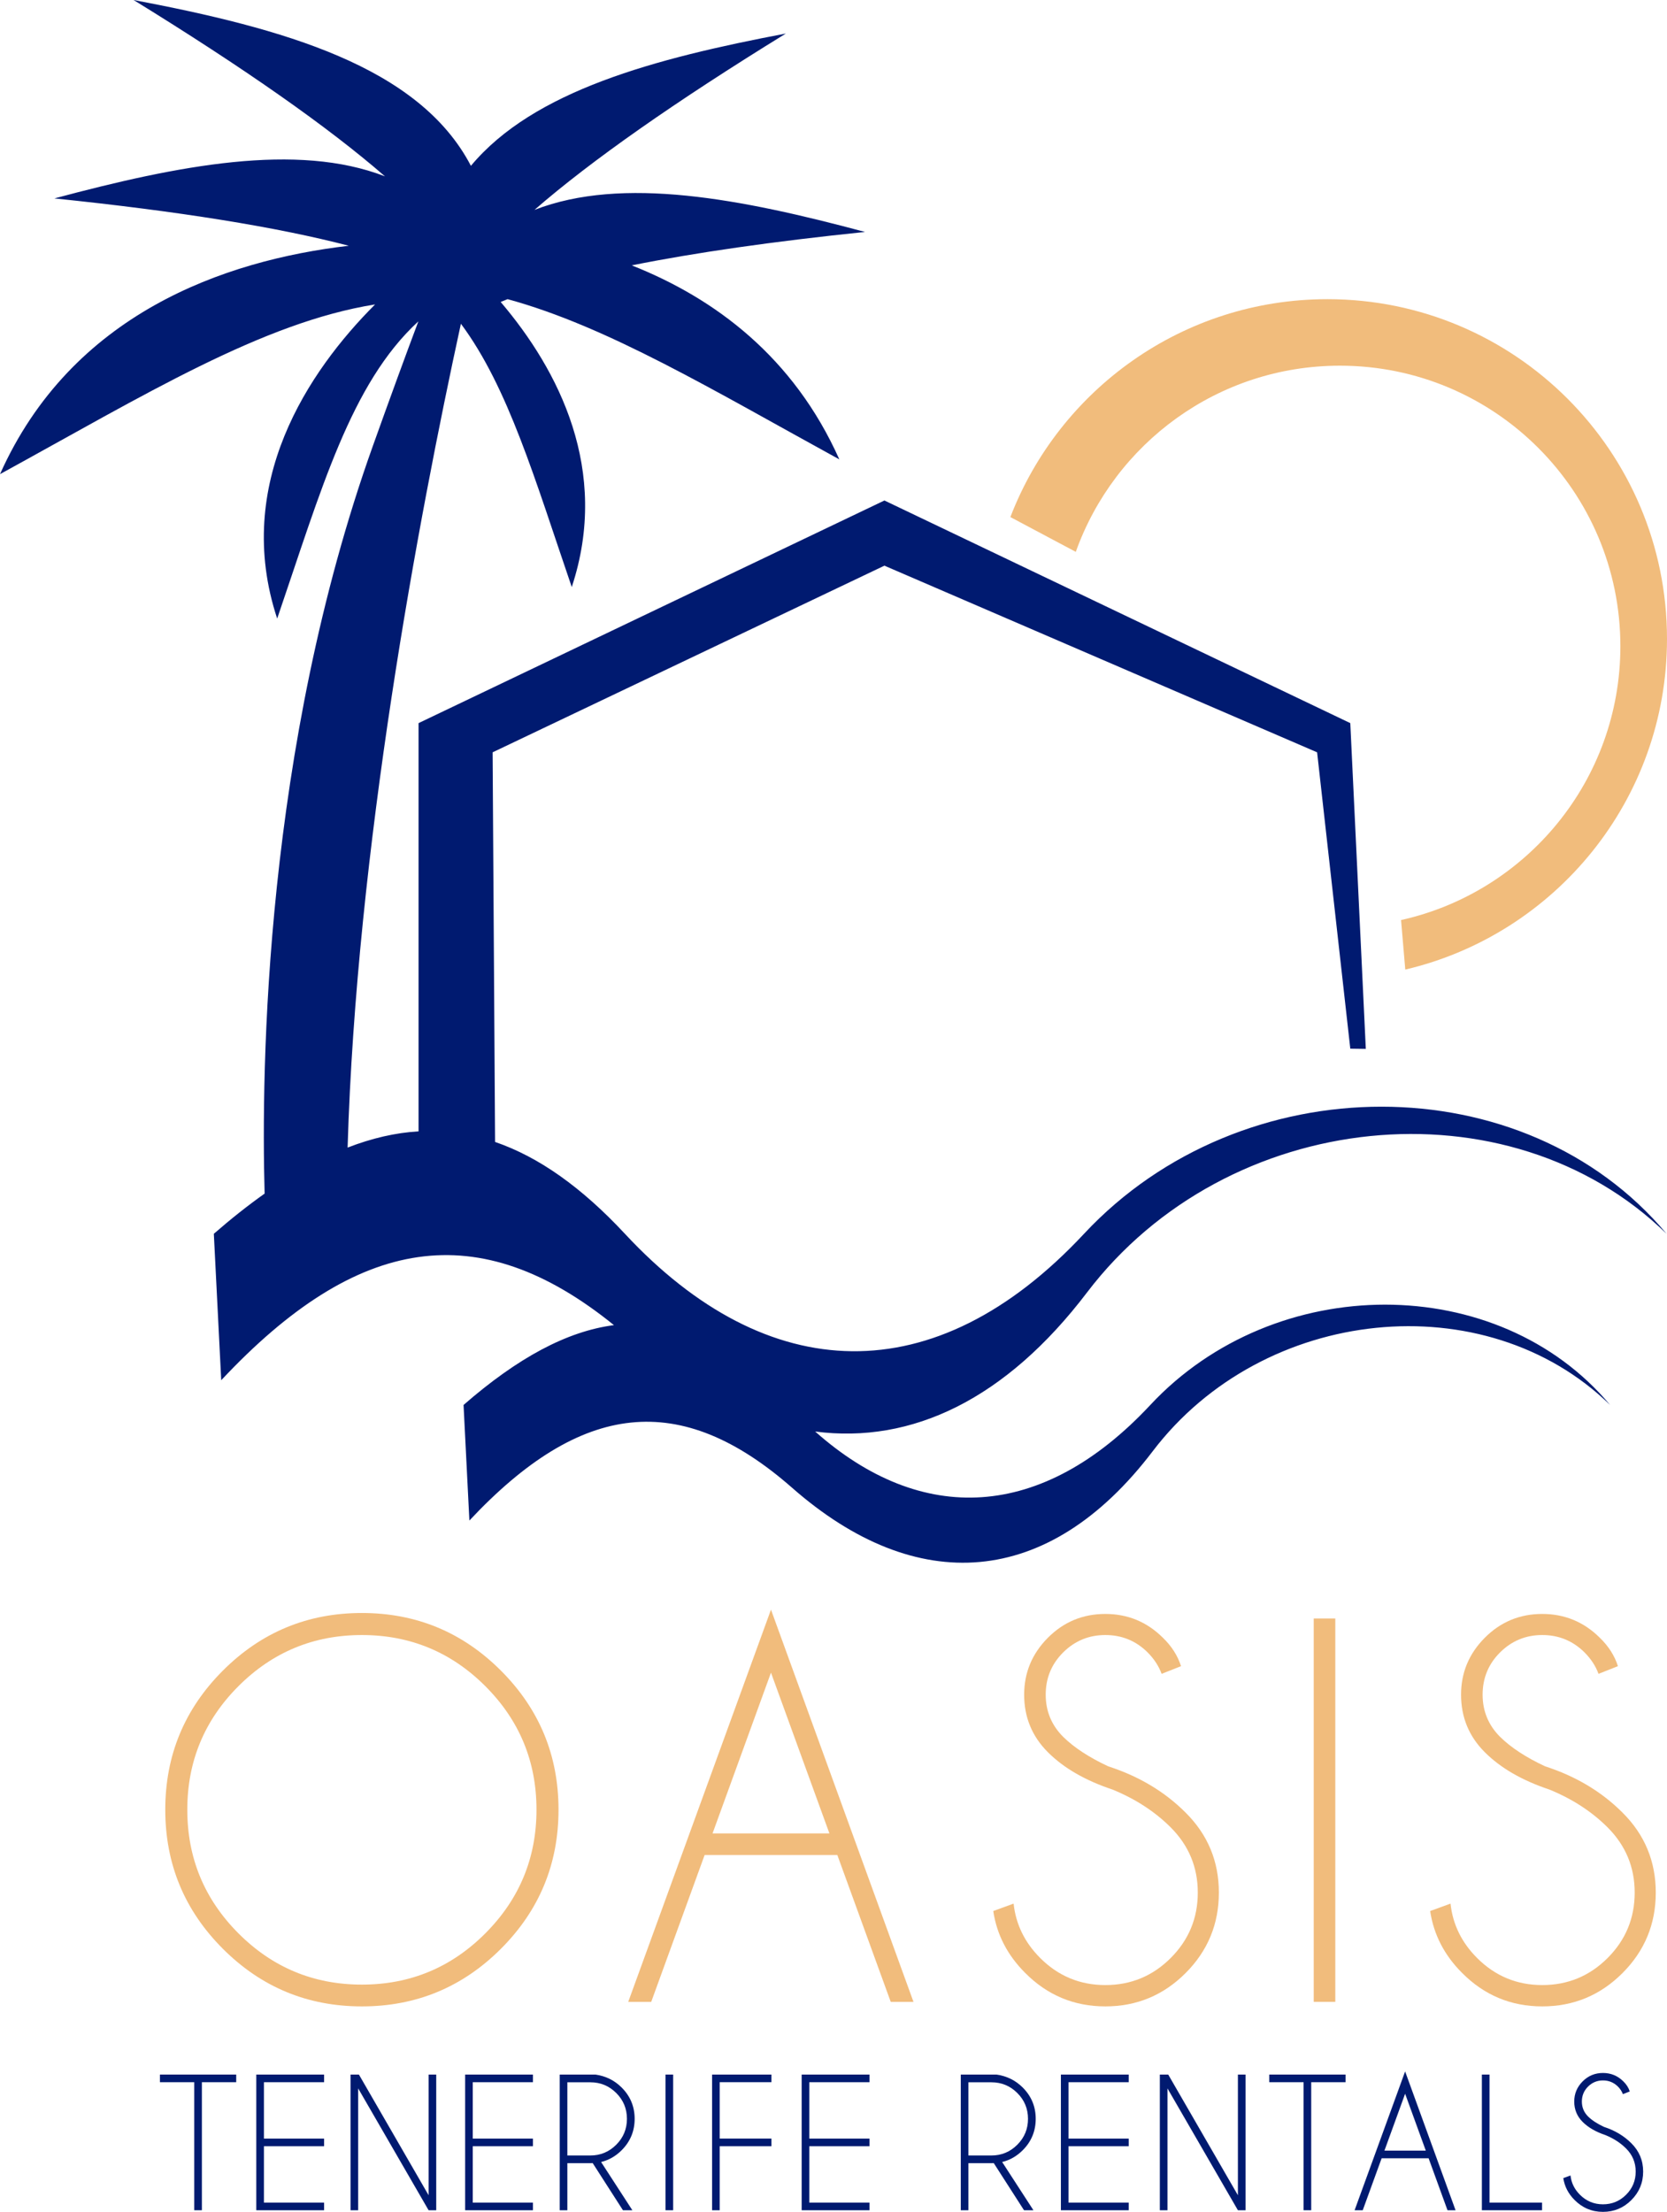 <?xml version="1.0" encoding="UTF-8"?>
<svg id="b" data-name="Capa 2" xmlns="http://www.w3.org/2000/svg" width="393.984" height="522.547" viewBox="0 0 393.984 522.547">
  <g id="c" data-name="Capa 1">
    <g>
      <g>
        <path d="M118.389,394.679c9.075,9.076,13.612,20.029,13.612,32.858s-4.537,23.783-13.612,32.858-20.029,13.613-32.858,13.613-23.784-4.537-32.858-13.613c-9.076-9.075-13.612-20.027-13.612-32.858s4.536-23.783,13.612-32.858c9.075-9.075,20.027-13.613,32.858-13.613s23.782,4.538,32.858,13.613ZM85.53,386.274c-11.397,0-21.123,4.028-29.18,12.084-8.056,8.058-12.084,17.784-12.084,29.18s4.028,21.132,12.084,29.207c8.056,8.076,17.782,12.114,29.18,12.114s21.122-4.037,29.18-12.114c8.056-8.075,12.084-17.81,12.084-29.207s-4.028-21.122-12.084-29.18c-8.058-8.056-17.784-12.084-29.18-12.084Z" fill="#f1bc7c"/>
        <path d="M197.894,438.235h-31.357l-12.624,34.698h-5.433l33.736-92.66,33.678,92.66h-5.377l-12.622-34.698ZM196.027,433.141l-13.811-37.981-13.811,37.981h27.623Z" fill="#f1bc7c"/>
        <path d="M262.938,422.783c-6.452-2.151-11.546-5.094-15.282-8.83-3.736-3.735-5.604-8.264-5.604-13.585,0-5.208,1.867-9.688,5.604-13.444,3.736-3.754,8.264-5.632,13.585-5.632,5.282,0,9.81,1.868,13.584,5.604,2.075,2,3.51,4.245,4.303,6.735l-4.586,1.812c-.678-1.849-1.792-3.547-3.338-5.094-2.756-2.717-6.077-4.075-9.962-4.075s-7.209,1.368-9.964,4.103c-2.755,2.737-4.131,6.066-4.131,9.991,0,3.887,1.377,7.208,4.131,9.962,2.567,2.528,6.114,4.849,10.642,6.962,7.245,2.34,13.339,5.981,18.283,10.924,5.244,5.207,7.869,11.51,7.869,18.905,0,7.434-2.624,13.774-7.869,19.019s-11.566,7.868-18.961,7.868-13.718-2.641-18.963-7.925c-4.188-4.188-6.698-9.056-7.528-14.603l4.811-1.755c.528,4.906,2.623,9.189,6.283,12.849,4.264,4.265,9.395,6.396,15.397,6.396,6.037,0,11.187-2.131,15.453-6.396,4.263-4.263,6.396-9.415,6.396-15.453,0-6-2.134-11.131-6.396-15.396-3.736-3.735-8.321-6.716-13.756-8.943Z" fill="#f1bc7c"/>
        <path d="M315.588,382.368v90.565h-5.094v-90.565h5.094Z" fill="#f1bc7c"/>
        <path d="M366.197,422.783c-6.452-2.151-11.546-5.094-15.282-8.83-3.736-3.735-5.604-8.264-5.604-13.585,0-5.208,1.867-9.688,5.604-13.444,3.736-3.754,8.264-5.632,13.585-5.632,5.282,0,9.81,1.868,13.584,5.604,2.075,2,3.51,4.245,4.303,6.735l-4.586,1.812c-.678-1.849-1.792-3.547-3.338-5.094-2.756-2.717-6.077-4.075-9.962-4.075s-7.209,1.368-9.964,4.103c-2.755,2.737-4.131,6.066-4.131,9.991,0,3.887,1.377,7.208,4.131,9.962,2.567,2.528,6.114,4.849,10.642,6.962,7.245,2.34,13.339,5.981,18.283,10.924,5.244,5.207,7.869,11.51,7.869,18.905,0,7.434-2.624,13.774-7.869,19.019s-11.566,7.868-18.961,7.868-13.718-2.641-18.963-7.925c-4.188-4.188-6.698-9.056-7.528-14.603l4.811-1.755c.528,4.906,2.623,9.189,6.283,12.849,4.264,4.265,9.395,6.396,15.397,6.396,6.037,0,11.187-2.131,15.453-6.396,4.263-4.263,6.396-9.415,6.396-15.453,0-6-2.134-11.131-6.396-15.396-3.736-3.735-8.321-6.716-13.756-8.943Z" fill="#f1bc7c"/>
        <path d="M47.713,491.917v30.25h-1.803v-30.25h-8.113v-1.803h18.03v1.803h-8.113Z" fill="#001a70"/>
        <path d="M76.598,490.114v1.803h-14.223v13.322h14.223v1.803h-14.223v13.322h14.223v1.803h-16.026v-32.053h16.026Z" fill="#001a70"/>
        <path d="M82.846,490.114h1.983l16.467,28.507v-28.507h1.803v32.053h-1.803l-16.647-28.787v28.787h-1.803v-32.053Z" fill="#001a70"/>
        <path d="M125.957,490.114v1.803h-14.223v13.322h14.223v1.803h-14.223v13.322h14.223v1.803h-16.026v-32.053h16.026Z" fill="#001a70"/>
        <path d="M140.079,511.028c-.173.014-.353.02-.541.02h-5.449v11.118h-1.803v-32.053h8.414c2.444.334,4.52,1.356,6.23,3.065,2.043,2.043,3.065,4.507,3.065,7.392s-1.022,5.369-3.065,7.412c-1.415,1.416-3.038,2.344-4.868,2.785l7.392,11.399h-2.224l-7.152-11.138ZM134.089,491.937v17.289h5.449c2.377,0,4.41-.844,6.1-2.534,1.69-1.689,2.534-3.729,2.534-6.12s-.844-4.427-2.534-6.11-3.723-2.524-6.1-2.524h-5.449Z" fill="#001a70"/>
        <path d="M159.096,490.114v32.053h-1.803v-32.053h1.803Z" fill="#001a70"/>
        <path d="M182.318,490.114v1.803h-12.22v13.322h12.22v1.803h-12.22v15.125h-1.803v-32.053h14.023Z" fill="#001a70"/>
        <path d="M205.495,490.114v1.803h-14.223v13.322h14.223v1.803h-14.223v13.322h14.223v1.803h-16.026v-32.053h16.026Z" fill="#001a70"/>
        <path d="M234.868,511.028c-.173.014-.353.02-.541.02h-5.449v11.118h-1.803v-32.053h8.414c2.444.334,4.52,1.356,6.23,3.065,2.043,2.043,3.065,4.507,3.065,7.392s-1.022,5.369-3.065,7.412c-1.415,1.416-3.038,2.344-4.868,2.785l7.392,11.399h-2.224l-7.152-11.138ZM228.878,491.937v17.289h5.449c2.377,0,4.41-.844,6.1-2.534,1.69-1.689,2.534-3.729,2.534-6.12s-.844-4.427-2.534-6.11-3.723-2.524-6.1-2.524h-5.449Z" fill="#001a70"/>
        <path d="M266.763,490.114v1.803h-14.223v13.322h14.223v1.803h-14.223v13.322h14.223v1.803h-16.026v-32.053h16.026Z" fill="#001a70"/>
        <path d="M274.12,490.114h1.983l16.467,28.507v-28.507h1.803v32.053h-1.803l-16.647-28.787v28.787h-1.803v-32.053Z" fill="#001a70"/>
        <path d="M309.896,491.917v30.25h-1.803v-30.25h-8.113v-1.803h18.03v1.803h-8.113Z" fill="#001a70"/>
        <path d="M337.639,509.886h-11.098l-4.467,12.28h-1.923l11.94-32.794,11.92,32.794h-1.903l-4.467-12.28ZM336.978,508.083l-4.888-13.442-4.888,13.442h9.776Z" fill="#001a70"/>
        <path d="M350.231,522.167v-32.053h1.803v30.25h12.42v1.803h-14.223Z" fill="#001a70"/>
        <path d="M379.452,504.417c-2.284-.761-4.087-1.803-5.409-3.125s-1.983-2.925-1.983-4.808c0-1.843.661-3.429,1.983-4.758,1.322-1.329,2.925-1.993,4.808-1.993,1.87,0,3.473.661,4.808,1.983.734.708,1.242,1.502,1.523,2.384l-1.623.641c-.24-.654-.634-1.255-1.182-1.803-.974-.962-2.151-1.442-3.526-1.442s-2.551.484-3.526,1.452c-.974.969-1.462,2.147-1.462,3.536,0,1.376.488,2.551,1.462,3.526.909.895,2.164,1.716,3.766,2.464,2.564.829,4.721,2.117,6.471,3.866,1.856,1.843,2.785,4.074,2.785,6.691,0,2.631-.929,4.875-2.785,6.731-1.856,1.857-4.094,2.785-6.711,2.785s-4.855-.934-6.711-2.805c-1.482-1.482-2.371-3.205-2.664-5.169l1.703-.621c.187,1.736.929,3.253,2.224,4.548,1.51,1.51,3.325,2.264,5.449,2.264,2.136,0,3.959-.754,5.469-2.264,1.51-1.509,2.264-3.332,2.264-5.469,0-2.124-.754-3.939-2.264-5.449-1.322-1.322-2.945-2.377-4.868-3.165Z" fill="#001a70"/>
      </g>
      <path d="M271.872,331.921c-25.639,27.456-54.109,28.543-79.209,6.274,22.871,2.978,45.087-7.663,64.239-32.842,33.164-43.602,99.599-50.329,136.979-13.871-33.517-40.039-100.291-40.039-137.679,0-35.293,37.794-74.824,36.185-108.509,0-10.187-10.943-20.32-18.148-30.684-21.699l-.583-92.049,92.601-44.096,102.262,44.096,7.843,70.012,3.667.051-3.667-76.962-110.105-52.595-110.105,52.595v96.444c-5.473.327-11.051,1.616-16.768,3.835,2.091-70.5,16.671-148.255,26.778-194.631,11.194,15.036,17.496,36.775,26.199,62.203,9.136-27.607-3.121-51.278-16.801-67.35.541-.221,1.067-.444,1.634-.662,23.573,6.416,48.544,21.493,78.405,37.852-10.788-24.141-29.348-38.035-49.062-45.834,15.005-3.019,33.39-5.651,55.135-7.896-29.287-7.84-57.302-13.287-78.124-5.21,13.427-11.67,33.285-25.577,59.414-41.665-30.998,5.879-59.627,13.497-74.436,31.254C99.019,15.627,66.831,6.687,31.573,0c26.13,16.088,45.987,29.995,59.414,41.665-20.822-8.077-48.837-2.63-78.124,5.21,29.306,3.026,52.562,6.747,69.561,11.186C52.822,61.513,16.891,74.221,0,112.017c34.216-18.746,62.021-35.837,88.647-40.095-15.743,15.743-33.676,42.366-23.136,74.217,10.4-30.387,17.366-55.519,33.365-70.214-3.079,8.196-6.631,17.894-10.733,29.369-25.58,71.56-26.432,147.247-25.601,176.692-3.923,2.78-7.918,5.935-12.004,9.495l1.747,34.593c32.222-34.373,60.896-38.84,92.819-13.012-11.113,1.435-22.796,7.748-35.546,18.858l1.379,27.302c26.446-28.212,49.862-30.911,76.285-7.726,29.327,25.734,60.495,23.854,85.202-8.629,26.174-34.411,78.606-39.721,108.107-10.948-26.452-31.599-79.152-31.599-108.66,0Z" fill="#001a70"/>
      <path d="M313.72,70.68c-34.18,0-63.351,21.374-74.925,51.478l15.46,8.217c9.158-25.634,33.646-43.982,62.427-43.982,36.607,0,66.283,29.676,66.283,66.283,0,31.643-22.18,58.089-51.836,64.685l.997,11.701c35.453-8.323,61.858-40.127,61.858-78.119,0-44.328-35.935-80.264-80.264-80.264Z" fill="#f1bc7c"/>
    </g>
  </g>
</svg>